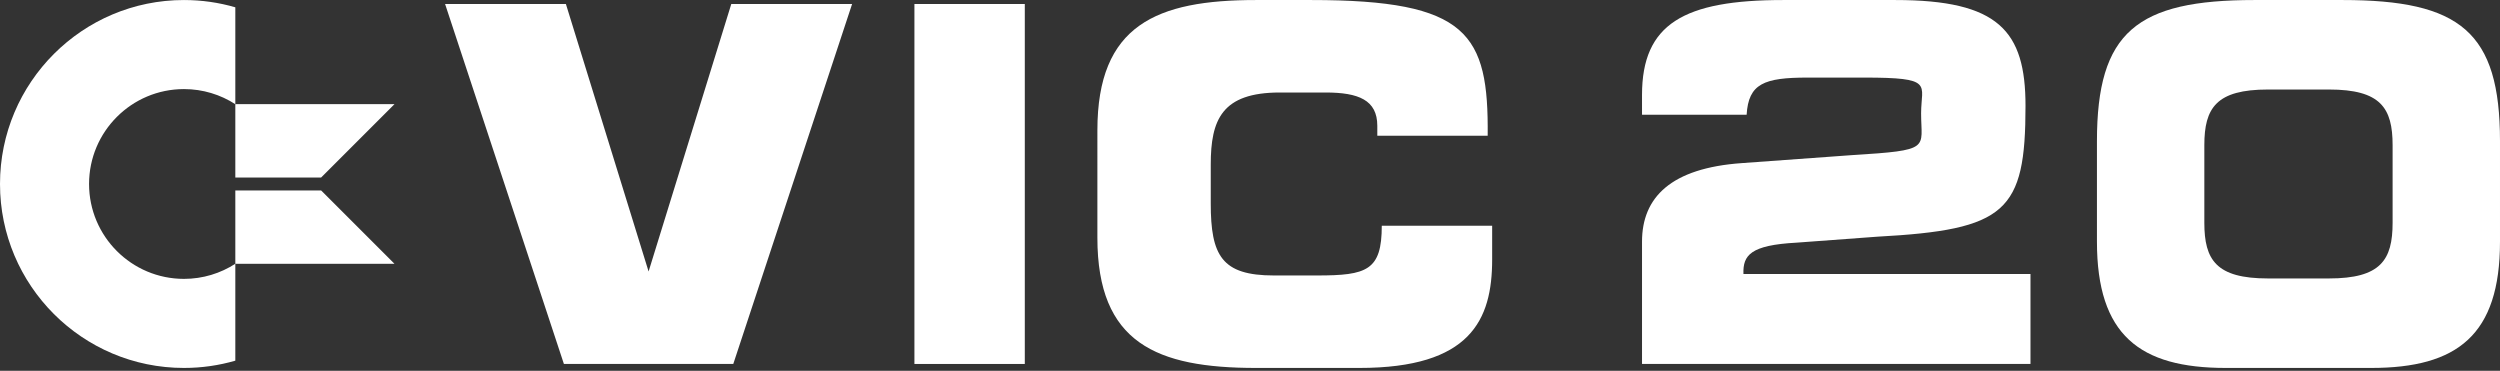 <svg clip-rule="evenodd" fill-rule="evenodd" stroke-linejoin="round" stroke-miterlimit="2" viewBox="0 0 600 89" xmlns="http://www.w3.org/2000/svg"><rect x="0" y="0" width="600" height="89" fill="#333333" stroke="none"/><g fill="#fff"><path d="m56.478 86.559c-3.911 1.137-8.049 1.747-12.328 1.747-24.367 0-44.15-19.783-44.15-44.15s19.783-44.15 44.15-44.15c4.279 0 8.417.61 12.328 1.747v23.254c-3.553-2.294-7.786-3.626-12.328-3.626-12.57 0-22.775 10.205-22.775 22.775s10.205 22.775 22.775 22.775c4.542 0 8.775-1.332 12.328-3.626z"/><path d="m77.071 45.71h-20.593v17.609h38.202zm0-3.108 17.609-17.609h-38.202v17.609z"/><g fill-rule="nonzero"><path d="m135.337 87.352h40.65l28.519-86.392h-28.996l-19.848 64.197-19.848-64.197h-28.995z"/><path d="m219.461.96h26.49v86.391h-26.49z"/><path d="m263.373 57.043c0 25.297 14.2 31.263 38.065 31.263h24.819c26.61 0 31.86-11.455 31.86-26.013v-8.114h-26.49c0 10.74-3.58 11.933-15.512 11.933h-10.382c-12.529 0-15.154-4.773-15.154-17.302v-9.308c0-10.739 2.625-17.302 16.586-17.302h10.978c7.876 0 12.41 1.79 12.41 7.995v2.386h26.49c.239-24.461-4.654-32.575-42.36-32.575h-13.245c-23.865 0-38.065 5.966-38.065 31.263z"/><path d="m394.085 27.529h25.107c.453-7.456 4.167-8.909 14.628-8.909h13.563c16.944 0 13.683 1.552 13.683 8.592 0 8.472 2.665 8.83-16.666 10.023l-26.331 1.909c-17.063 1.194-23.984 8.234-23.984 18.854v29.354h93.232v-21.598h-68.89c-.152-4.503 1.671-6.921 12.768-7.518l19.37-1.432c30.905-1.67 35.559-5.966 35.559-31.382 0-18.018-6.443-25.416-31.263-25.416h-26.888c-23.865 0-33.888 5.727-33.888 22.791z"/><path d="m529.041 34.849c0-8.95 2.864-13.365 15.274-13.365h14.637c12.41 0 15.274 4.415 15.274 13.365v18.614c0 8.95-2.864 13.365-15.274 13.365h-14.637c-12.41 0-15.274-4.415-15.274-13.365zm-25.774 23.149c0 22.433 10.262 30.308 30.905 30.308h34.923c20.643 0 30.905-7.875 30.905-30.308v-24.104c0-26.251-9.546-33.888-37.826-33.888h-21.081c-28.28 0-37.826 7.637-37.826 33.888z"/></g></g></svg>